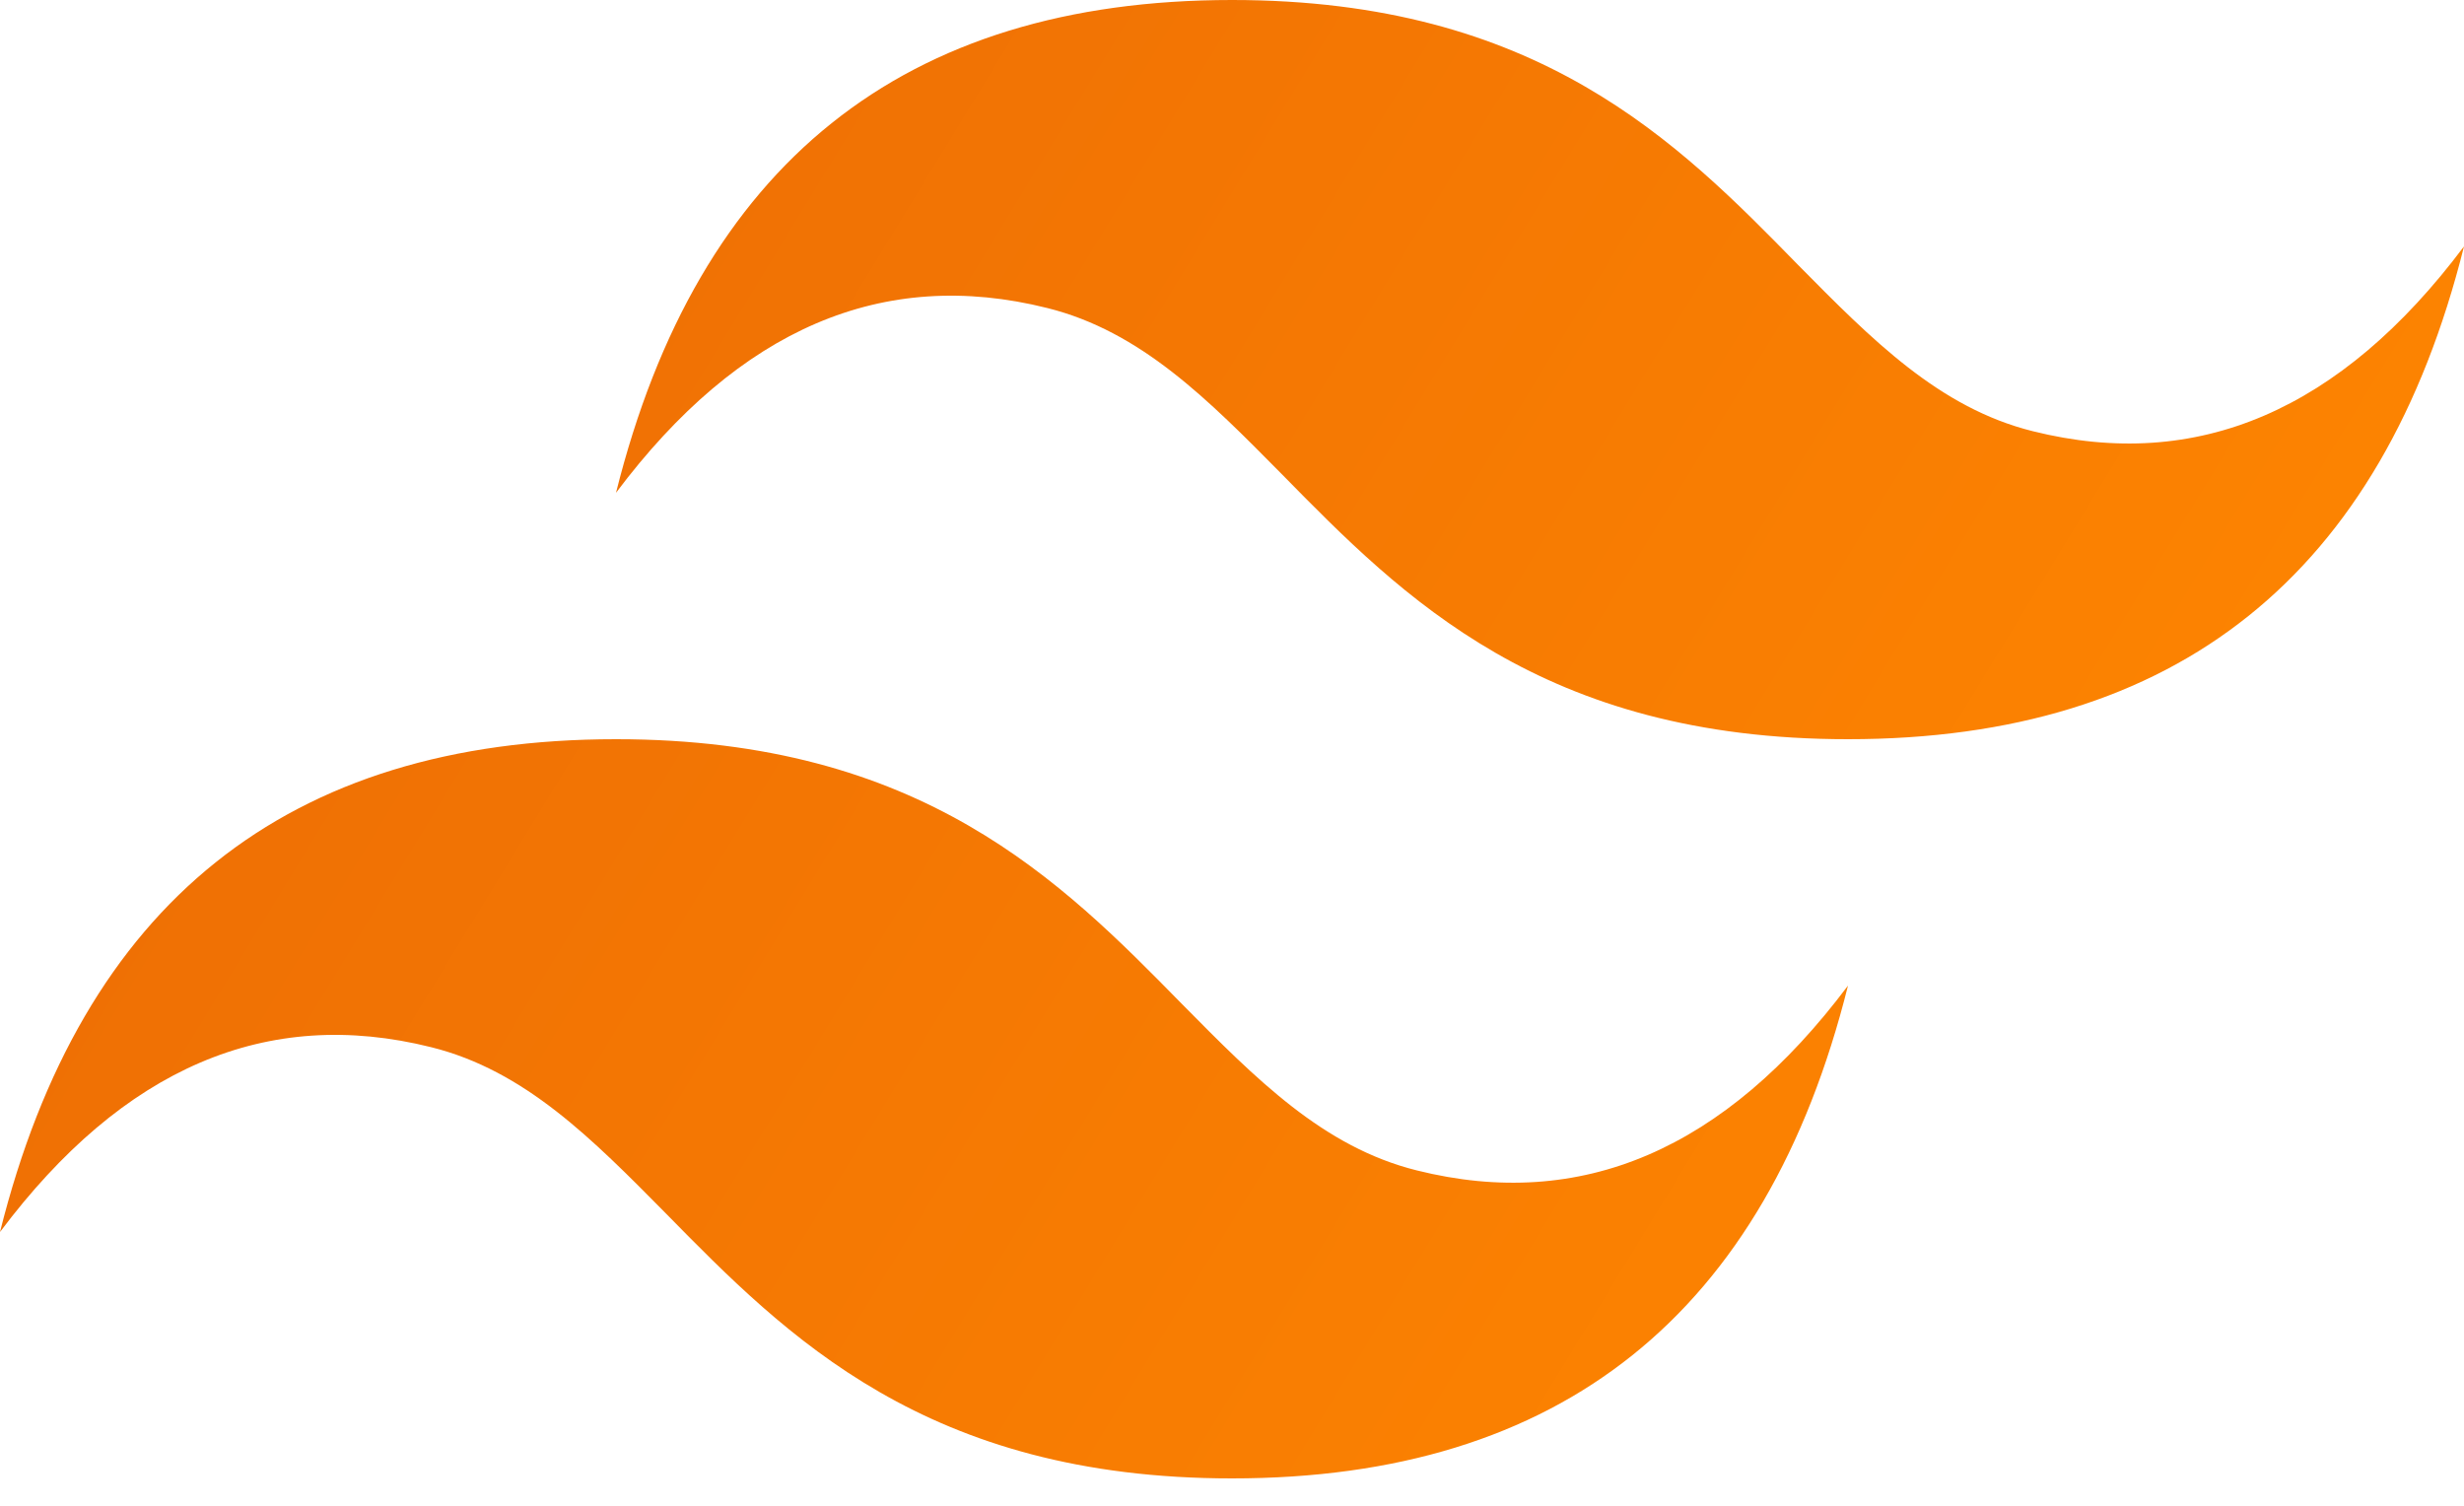 <svg xmlns="http://www.w3.org/2000/svg" viewBox="0 0 54 33">
	<defs>
		<linearGradient id="g" x1="3%" y1="32%" x2="100%" y2="67%">
			<stop stop-color="#ed6d05" offset="0%"/>
			<stop stop-color="#ff8700" offset="100%"/>
		</linearGradient>
	</defs>
	<path fill="url(#g)" d="M27 0c-7.2 0-11.7 3.6-13.5 10.8 2.7-3.6 5.85-4.95 9.45-4.05 2.05.51 3.52 2 5.15 3.65 2.64 2.69 5.7 5.8 12.4 5.8 7.2 0 11.7-3.6 13.5-10.8-2.7 3.6-5.85 4.95-9.45 4.05-2.05-.51-3.52-2-5.15-3.65C36.76 3.1 33.7 0 27 0ZM13.5 16.2C6.3 16.2 1.8 19.8 0 27c2.7-3.6 5.85-4.95 9.45-4.05 2.05.51 3.52 2 5.15 3.65 2.64 2.69 5.7 5.8 12.4 5.8 7.2 0 11.7-3.6 13.5-10.8-2.7 3.6-5.85 4.95-9.45 4.05-2.05-.51-3.52-2-5.15-3.65-2.64-2.69-5.7-5.8-12.4-5.8Z"/>
</svg>
